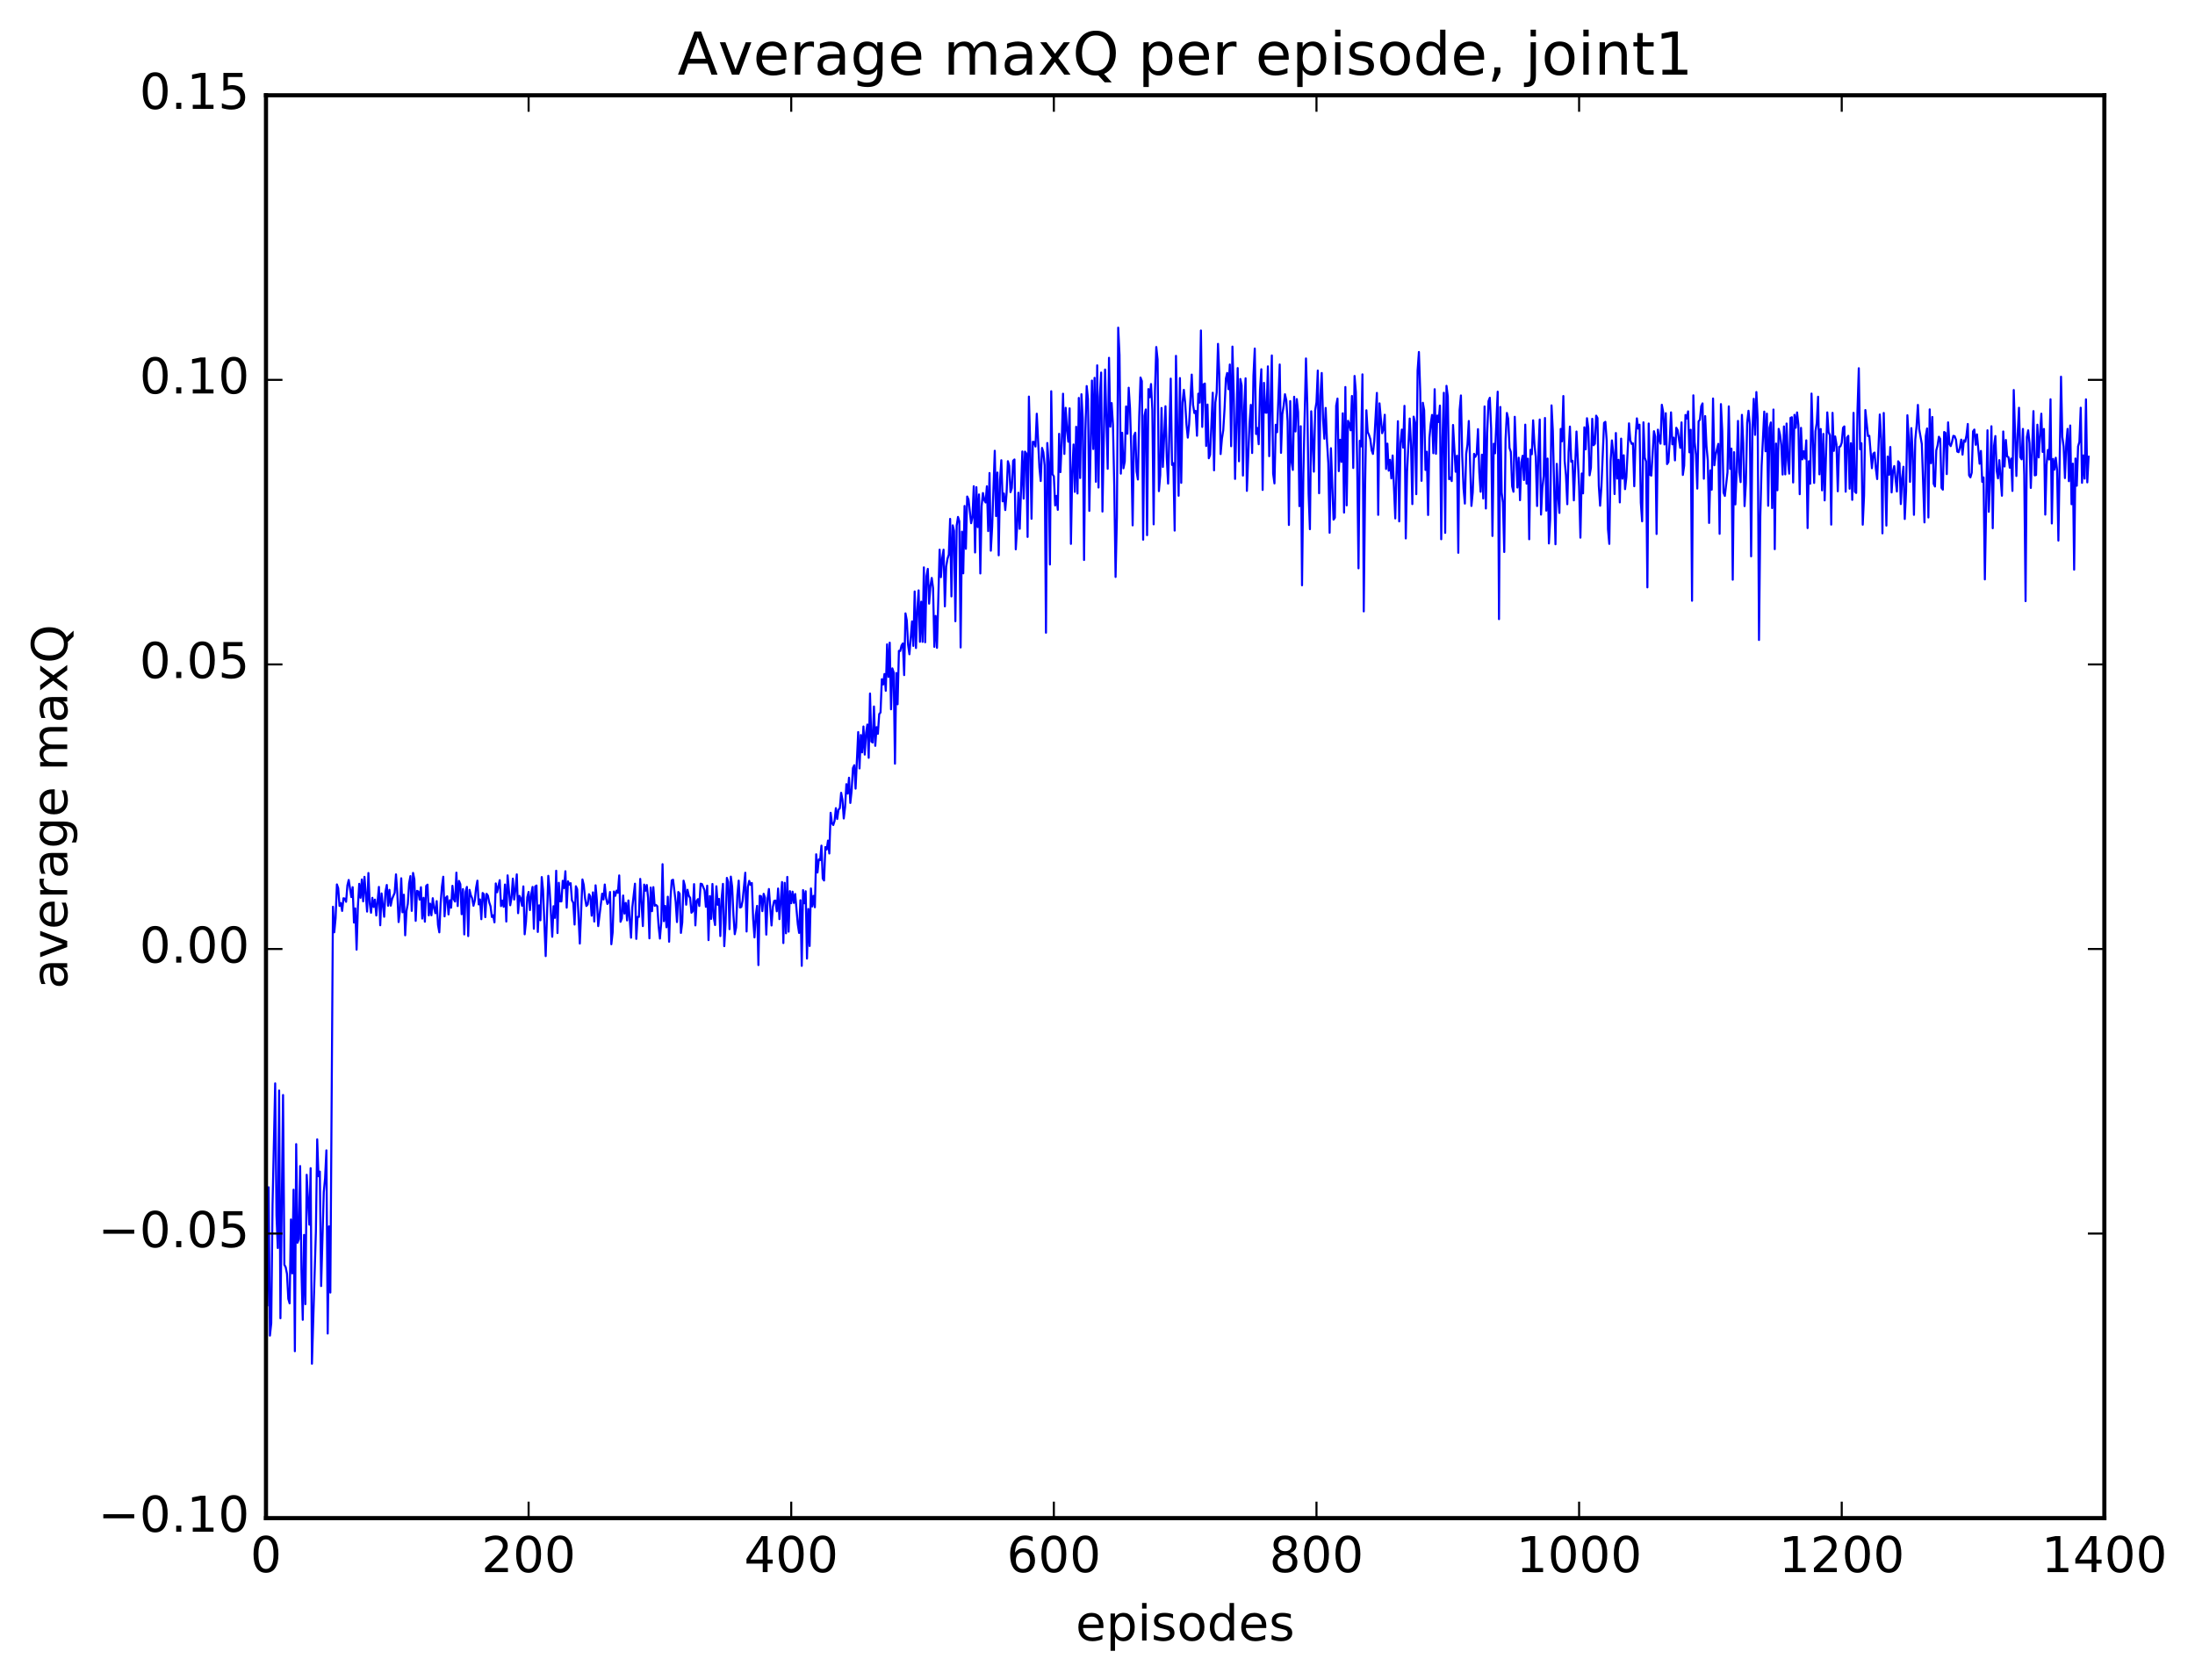 <?xml version="1.0" encoding="utf-8" standalone="no"?>
<!DOCTYPE svg PUBLIC "-//W3C//DTD SVG 1.1//EN"
  "http://www.w3.org/Graphics/SVG/1.1/DTD/svg11.dtd">
<!-- Created with matplotlib (http://matplotlib.org/) -->
<svg height="408pt" version="1.1" viewBox="0 0 533 408" width="533pt" xmlns="http://www.w3.org/2000/svg" xmlns:xlink="http://www.w3.org/1999/xlink">
 <defs>
  <style type="text/css">
*{stroke-linecap:butt;stroke-linejoin:round;stroke-miterlimit:100000;}
  </style>
 </defs>
 <g id="figure_1">
  <g id="patch_1">
   <path d="M 0 408.169 
L 533.458 408.169 
L 533.458 0 
L 0 0 
z
" style="fill:#ffffff;"/>
  </g>
  <g id="axes_1">
   <g id="patch_2">
    <path d="M 64.588 368.742 
L 510.988 368.742 
L 510.988 23.142 
L 64.588 23.142 
z
" style="fill:#ffffff;"/>
   </g>
   <g id="line2d_1">
    <path clip-path="url(#p738faf1a02)" d="M 64.907 317.045 
L 65.226 288.38 
L 65.545 324.412 
L 65.864 321.417 
L 66.182 292.581 
L 66.82 263.149 
L 67.139 295.313 
L 67.458 303.139 
L 67.777 264.882 
L 68.096 320.204 
L 68.733 265.97 
L 69.052 307.206 
L 69.371 307.802 
L 69.69 309.412 
L 70.009 315.487 
L 70.328 316.58 
L 70.646 296.207 
L 70.965 309.305 
L 71.284 288.971 
L 71.603 328.202 
L 71.922 277.901 
L 72.241 301.854 
L 72.56 300.981 
L 72.878 283.229 
L 73.197 308.45 
L 73.516 320.574 
L 73.835 299.948 
L 74.154 316.77 
L 74.473 285.35 
L 75.11 297.47 
L 75.429 283.749 
L 75.748 331.247 
L 76.705 299.161 
L 77.024 276.743 
L 77.342 285.701 
L 77.661 284.57 
L 77.98 312.377 
L 78.618 289.538 
L 78.937 286.222 
L 79.256 279.412 
L 79.574 323.908 
L 79.893 297.88 
L 80.212 313.96 
L 80.85 220.244 
L 81.169 226.444 
L 81.488 223.037 
L 81.806 214.82 
L 82.125 215.743 
L 82.444 220.046 
L 82.763 219.353 
L 83.082 221.261 
L 83.401 218.182 
L 83.72 218.268 
L 84.038 219.042 
L 84.357 215.06 
L 84.676 213.737 
L 85.314 217.895 
L 85.633 215.488 
L 85.952 224.098 
L 86.27 220.644 
L 86.589 230.666 
L 86.908 220.154 
L 87.227 214.68 
L 87.546 218.065 
L 87.865 213.618 
L 88.184 218.942 
L 88.502 212.974 
L 89.14 221.424 
L 89.459 212.047 
L 89.778 219.403 
L 90.097 221.701 
L 90.416 218.069 
L 90.734 220.294 
L 91.053 218.506 
L 91.372 222.371 
L 92.01 215.424 
L 92.329 224.743 
L 92.648 217.007 
L 93.285 222.681 
L 93.604 216.598 
L 93.923 214.951 
L 94.242 220.006 
L 94.561 216.134 
L 94.88 219.983 
L 95.198 218.38 
L 95.836 216.851 
L 96.155 212.377 
L 96.474 216.821 
L 96.793 223.966 
L 97.112 221.187 
L 97.43 213.328 
L 97.749 221.588 
L 98.068 217.322 
L 98.387 227.183 
L 98.706 221.244 
L 99.025 219.554 
L 99.344 214.555 
L 99.662 212.796 
L 99.981 221.25 
L 100.3 212.024 
L 100.619 213.591 
L 100.938 223.668 
L 101.257 216.383 
L 101.576 216.536 
L 101.894 218.521 
L 102.213 215.501 
L 102.532 223.116 
L 102.851 218.064 
L 103.17 223.88 
L 103.489 215.177 
L 103.808 214.873 
L 104.126 222.344 
L 104.445 219.491 
L 104.764 222.324 
L 105.083 218.167 
L 105.402 220.517 
L 105.721 221.821 
L 106.04 218.874 
L 106.358 224.638 
L 106.677 226.464 
L 106.996 219.397 
L 107.315 215.318 
L 107.634 212.951 
L 107.953 222.586 
L 108.272 218.072 
L 108.59 217.707 
L 108.909 222.11 
L 109.228 218.662 
L 109.547 220.478 
L 109.866 215.156 
L 110.185 218.427 
L 110.504 218.986 
L 110.822 211.957 
L 111.141 220.078 
L 111.46 213.974 
L 111.779 214.761 
L 112.098 222.065 
L 112.417 215.949 
L 112.736 226.967 
L 113.054 216.617 
L 113.373 215.428 
L 113.692 227.375 
L 114.011 216.138 
L 114.33 217.459 
L 114.649 218.189 
L 114.968 220.004 
L 115.286 218.761 
L 115.605 215.644 
L 115.924 213.907 
L 116.243 219.682 
L 116.562 218.462 
L 116.881 223.27 
L 117.2 216.896 
L 117.518 217.233 
L 117.837 222.779 
L 118.156 217.104 
L 118.475 217.552 
L 118.794 219.18 
L 119.113 220.137 
L 119.432 222.732 
L 119.75 222.31 
L 120.069 224.045 
L 120.388 214.578 
L 120.707 216.728 
L 121.345 213.787 
L 121.664 220.092 
L 121.982 218.746 
L 122.301 220.257 
L 122.62 214.849 
L 122.939 223.842 
L 123.258 212.62 
L 123.896 219.884 
L 124.214 218.031 
L 124.533 213.409 
L 124.852 218.497 
L 125.171 216.035 
L 125.49 212.377 
L 125.809 221.81 
L 126.128 217.603 
L 126.446 218.228 
L 126.765 220.015 
L 127.084 215.3 
L 127.403 226.937 
L 127.722 223.866 
L 128.041 217.94 
L 128.36 216.644 
L 128.678 221.059 
L 128.997 217.253 
L 129.316 215.427 
L 129.635 225.599 
L 129.954 215.332 
L 130.273 215.083 
L 130.592 226.365 
L 130.91 219.897 
L 131.229 223.536 
L 131.548 213.036 
L 131.867 216.193 
L 132.505 232.234 
L 133.142 212.733 
L 133.461 216.083 
L 134.099 227.536 
L 134.418 220.114 
L 134.737 222.95 
L 135.056 211.499 
L 135.374 226.634 
L 135.693 214.422 
L 136.012 218.943 
L 136.331 218.944 
L 136.65 213.928 
L 136.969 215.713 
L 137.288 211.615 
L 137.606 220.467 
L 137.925 214.072 
L 138.244 214.878 
L 138.563 214.517 
L 138.882 218.696 
L 139.201 219.254 
L 139.52 224.568 
L 139.838 215.266 
L 140.157 216.005 
L 140.795 229.19 
L 141.433 213.611 
L 141.752 214.954 
L 142.07 218.208 
L 142.389 220.058 
L 142.708 219.676 
L 143.027 217.196 
L 143.346 217.732 
L 143.665 222.417 
L 143.984 216.747 
L 144.302 223.835 
L 144.621 215.036 
L 144.94 218.726 
L 145.259 224.949 
L 146.216 217.074 
L 146.534 218.487 
L 146.853 214.842 
L 147.172 218.144 
L 147.491 219.572 
L 147.81 219.088 
L 148.129 216.658 
L 148.448 229.356 
L 148.766 226.47 
L 149.085 216.533 
L 149.404 217.587 
L 149.723 216.326 
L 150.042 216.856 
L 150.361 212.635 
L 150.68 223.9 
L 150.998 223.062 
L 151.317 217.516 
L 151.636 221.903 
L 151.955 219.32 
L 152.274 223.57 
L 152.593 218.716 
L 153.23 227.77 
L 153.549 220.317 
L 154.187 214.645 
L 154.506 228.054 
L 154.825 222.714 
L 155.144 222.703 
L 155.462 213.484 
L 156.1 224.943 
L 156.419 214.863 
L 156.738 216.356 
L 157.057 214.959 
L 157.376 218.142 
L 157.694 227.925 
L 158.013 215.576 
L 158.332 221.323 
L 158.651 215.48 
L 158.97 220.018 
L 159.289 219.802 
L 159.608 220.098 
L 159.926 224.969 
L 160.245 227.979 
L 160.564 224.077 
L 160.883 209.902 
L 161.202 223.75 
L 161.521 220.031 
L 161.84 225.232 
L 162.158 217.806 
L 162.477 228.743 
L 162.796 218.468 
L 163.115 213.844 
L 163.434 213.681 
L 164.072 219.019 
L 164.39 223.966 
L 164.709 216.655 
L 165.028 217.058 
L 165.347 226.598 
L 165.666 224.063 
L 165.985 213.902 
L 166.304 215.171 
L 166.622 219.754 
L 166.941 216.121 
L 167.26 217.563 
L 167.579 218.066 
L 167.898 221.7 
L 168.217 221.354 
L 168.536 214.75 
L 168.854 224.774 
L 169.173 218.824 
L 169.492 218.388 
L 169.811 220.054 
L 170.13 214.647 
L 170.449 214.731 
L 171.086 216.254 
L 171.405 220.263 
L 171.724 215.125 
L 172.043 228.352 
L 172.362 217.649 
L 172.681 223.202 
L 173 214.709 
L 173.318 222.816 
L 173.637 224.693 
L 173.956 215.27 
L 174.275 219.765 
L 174.594 218.328 
L 174.913 227.371 
L 175.232 218.209 
L 175.55 214.688 
L 175.869 229.817 
L 176.188 224.281 
L 176.507 213.235 
L 176.826 214.242 
L 177.145 225.689 
L 177.464 212.927 
L 177.782 215.368 
L 178.101 222.368 
L 178.42 226.916 
L 178.739 225.283 
L 179.058 217.405 
L 179.377 213.902 
L 179.696 220.434 
L 180.014 220.299 
L 180.333 218.741 
L 180.971 211.982 
L 181.29 226.26 
L 181.609 215.473 
L 181.928 213.953 
L 182.246 214.925 
L 182.565 214.473 
L 182.884 223.183 
L 183.203 227.698 
L 183.522 222.273 
L 183.841 220.027 
L 184.16 234.416 
L 184.478 217.587 
L 184.797 217.687 
L 185.116 221.316 
L 185.435 217.099 
L 185.754 218.055 
L 186.073 227.016 
L 186.392 218.262 
L 186.71 215.929 
L 187.348 224.796 
L 187.667 220.287 
L 187.986 218.822 
L 188.305 218.74 
L 188.624 221.35 
L 188.942 215.817 
L 189.261 223.255 
L 189.899 214.238 
L 190.218 229.066 
L 190.537 214.434 
L 190.856 226.688 
L 191.174 212.996 
L 191.493 226.299 
L 191.812 216.451 
L 192.131 219.384 
L 192.45 216.58 
L 192.769 219.307 
L 193.088 217.14 
L 193.725 224.51 
L 194.044 226.603 
L 194.363 218.658 
L 194.682 234.604 
L 195.001 216.193 
L 195.32 219.402 
L 195.638 216.475 
L 195.957 232.837 
L 196.276 220.781 
L 196.595 229.78 
L 196.914 215.802 
L 197.233 220.165 
L 197.552 217.599 
L 197.87 220.367 
L 198.189 207.499 
L 198.508 211.925 
L 198.827 208.737 
L 199.146 208.923 
L 199.465 205.397 
L 199.784 213.408 
L 200.102 213.87 
L 200.421 205.738 
L 200.74 206.351 
L 201.059 204.169 
L 201.378 207.309 
L 201.697 197.422 
L 202.016 199.922 
L 202.334 200.397 
L 202.653 199.402 
L 202.972 196.297 
L 203.291 198.923 
L 203.61 196.672 
L 203.929 196.315 
L 204.248 192.564 
L 204.566 194.216 
L 204.885 198.805 
L 205.204 196.078 
L 205.523 190.466 
L 205.842 192.759 
L 206.161 188.906 
L 206.48 195.034 
L 206.798 192.025 
L 207.117 186.555 
L 207.436 185.869 
L 207.755 191.555 
L 208.393 177.816 
L 208.712 186.648 
L 209.03 178.527 
L 209.349 182.75 
L 209.668 176.457 
L 209.987 183.287 
L 210.306 178.002 
L 210.625 175.979 
L 210.944 184.069 
L 211.262 168.456 
L 211.581 180.117 
L 211.9 180.359 
L 212.219 171.599 
L 212.538 181.16 
L 212.857 176.626 
L 213.176 178.241 
L 213.494 173.432 
L 213.813 173.059 
L 214.132 164.979 
L 214.451 166.26 
L 214.77 163.711 
L 215.089 167.789 
L 215.408 156.506 
L 215.726 164.433 
L 216.045 156.095 
L 216.364 172.283 
L 216.683 162.337 
L 217.002 163.312 
L 217.321 185.499 
L 217.64 163.458 
L 217.958 171.063 
L 218.277 158.092 
L 218.596 158.123 
L 218.915 156.788 
L 219.234 156.286 
L 219.553 163.977 
L 219.872 148.984 
L 220.19 150.673 
L 220.509 156.647 
L 220.828 158.918 
L 221.466 150.933 
L 221.785 156.891 
L 222.104 143.66 
L 222.422 157.4 
L 222.741 148.316 
L 223.06 143.398 
L 223.379 155.894 
L 223.698 146.147 
L 224.017 155.905 
L 224.336 137.81 
L 224.654 156.002 
L 224.973 139.96 
L 225.292 138.174 
L 225.611 146.626 
L 225.93 142.334 
L 226.249 140.378 
L 226.568 142.828 
L 226.886 157.118 
L 227.205 149.603 
L 227.524 157.36 
L 228.162 133.513 
L 228.481 140.193 
L 228.8 135.517 
L 229.118 133.516 
L 229.437 147.281 
L 229.756 137.623 
L 230.075 135.723 
L 230.394 134.708 
L 230.713 126.034 
L 231.032 144.869 
L 231.35 127.603 
L 231.669 128.949 
L 231.988 150.894 
L 232.307 127.681 
L 232.626 125.555 
L 232.945 126.638 
L 233.264 157.267 
L 233.582 129.131 
L 233.901 139.259 
L 234.22 122.893 
L 234.539 133.299 
L 234.858 120.602 
L 235.177 121.318 
L 235.814 127.089 
L 236.133 125.573 
L 236.452 118.103 
L 236.771 134.193 
L 237.09 118.336 
L 237.409 128.025 
L 237.728 120.097 
L 238.046 139.29 
L 238.365 122.921 
L 238.684 119.751 
L 239.003 121.483 
L 239.322 122.049 
L 239.641 118.11 
L 239.96 129.007 
L 240.278 114.892 
L 240.597 133.763 
L 240.916 128.015 
L 241.554 109.488 
L 241.873 125.353 
L 242.192 114.773 
L 242.51 134.884 
L 242.829 116.608 
L 243.148 111.789 
L 243.467 121.781 
L 243.786 119.861 
L 244.105 123.89 
L 244.424 119.764 
L 244.742 112.02 
L 245.061 113.14 
L 245.38 119.545 
L 245.699 118.522 
L 246.018 111.908 
L 246.337 111.601 
L 246.656 133.43 
L 246.974 128.099 
L 247.293 119.686 
L 247.612 128.442 
L 248.25 109.656 
L 248.569 121.112 
L 248.888 109.692 
L 249.206 110.13 
L 249.525 130.417 
L 249.844 96.324 
L 250.163 108.102 
L 250.482 126.01 
L 250.801 107.302 
L 251.12 107.357 
L 251.438 108.457 
L 251.757 100.492 
L 252.395 113.537 
L 252.714 116.842 
L 253.033 108.794 
L 253.352 109.847 
L 253.67 113.044 
L 253.989 153.683 
L 254.308 107.603 
L 254.627 112.211 
L 254.946 137.116 
L 255.265 95.03 
L 255.584 115.198 
L 255.902 115.708 
L 256.221 122.766 
L 256.54 120.452 
L 256.859 123.84 
L 257.178 105.37 
L 257.497 114.681 
L 257.816 107.324 
L 258.134 95.632 
L 258.453 110.261 
L 258.772 99.053 
L 259.091 104.426 
L 259.41 107.294 
L 259.729 99.187 
L 260.048 132.107 
L 260.366 114.626 
L 260.685 107.958 
L 261.004 119.48 
L 261.323 103.659 
L 261.642 119.865 
L 261.961 96.653 
L 262.28 116.111 
L 262.598 95.755 
L 262.917 101.716 
L 263.236 136.018 
L 263.555 104.678 
L 263.874 93.771 
L 264.193 96.895 
L 264.512 124.095 
L 265.149 92.432 
L 265.468 109.062 
L 265.787 91.773 
L 266.106 117.019 
L 266.425 88.736 
L 266.744 118.416 
L 267.062 96.419 
L 267.381 90.49 
L 267.7 124.255 
L 268.338 89.765 
L 268.976 113.867 
L 269.294 86.906 
L 269.613 103.642 
L 269.932 97.904 
L 270.251 103.132 
L 270.57 118.043 
L 270.889 140.139 
L 271.208 125.657 
L 271.526 79.584 
L 271.845 86.208 
L 272.164 115.05 
L 272.483 105.116 
L 272.802 113.748 
L 273.121 112.092 
L 273.44 98.734 
L 273.758 105.362 
L 274.077 94.173 
L 274.396 99.213 
L 274.715 109.854 
L 275.034 127.609 
L 275.353 105.877 
L 275.672 105.097 
L 275.99 114.536 
L 276.309 116.476 
L 276.628 101.221 
L 276.947 91.701 
L 277.266 92.561 
L 277.585 131.086 
L 277.904 101.011 
L 278.222 99.454 
L 278.541 129.992 
L 278.86 94.504 
L 279.179 96.493 
L 279.498 93.281 
L 279.817 99.579 
L 280.136 127.361 
L 280.454 95.04 
L 280.773 84.283 
L 281.092 87.314 
L 281.411 119.298 
L 281.73 115.404 
L 282.049 99.093 
L 282.368 113.416 
L 283.005 98.674 
L 283.324 111.238 
L 283.643 117.464 
L 284.281 91.963 
L 284.6 112.932 
L 284.918 112.5 
L 285.237 128.881 
L 285.556 86.435 
L 286.194 120.414 
L 286.513 91.828 
L 286.832 117.277 
L 287.15 97.778 
L 287.469 94.691 
L 287.788 97.873 
L 288.107 103.103 
L 288.426 106.297 
L 288.745 103.094 
L 289.382 90.986 
L 289.701 98.304 
L 290.02 100.325 
L 290.339 99.783 
L 290.658 105.844 
L 290.977 95.619 
L 291.296 97.79 
L 291.614 80.269 
L 291.933 103.693 
L 292.252 93.352 
L 292.571 93.159 
L 292.89 108.329 
L 293.209 98.254 
L 293.528 111.308 
L 293.846 110.492 
L 294.484 95.389 
L 294.803 114.24 
L 295.122 97.758 
L 295.441 95.357 
L 295.76 83.52 
L 296.078 90.91 
L 296.397 110.291 
L 296.716 106.551 
L 297.035 104.498 
L 297.354 99.238 
L 297.673 91.974 
L 297.992 90.581 
L 298.31 94.538 
L 298.629 88.537 
L 298.948 108.385 
L 299.267 84.182 
L 299.586 95.796 
L 299.905 116.328 
L 300.542 89.403 
L 300.861 112.04 
L 301.18 92.049 
L 301.499 93.637 
L 301.818 115.512 
L 302.137 98.776 
L 302.456 91.885 
L 302.774 119.231 
L 303.412 102.808 
L 303.731 98.338 
L 304.05 110.036 
L 304.369 91.247 
L 304.688 84.661 
L 305.006 105.415 
L 305.325 103.955 
L 305.644 107.9 
L 305.963 94.656 
L 306.282 89.682 
L 306.601 119.004 
L 306.92 92.988 
L 307.238 100.201 
L 307.557 100.25 
L 307.876 88.986 
L 308.195 110.806 
L 308.833 86.338 
L 309.152 115.022 
L 309.47 117.42 
L 309.789 103.175 
L 310.108 104.992 
L 310.746 88.53 
L 311.065 109.996 
L 311.384 100.601 
L 311.702 98.582 
L 312.021 95.754 
L 312.34 97.184 
L 312.659 102.317 
L 312.978 127.515 
L 313.297 97.422 
L 313.616 112.141 
L 313.934 114.143 
L 314.253 96.371 
L 314.572 104.799 
L 314.891 96.934 
L 315.21 100.116 
L 315.529 122.944 
L 315.848 103.529 
L 316.166 142.164 
L 316.485 115.041 
L 317.123 87.064 
L 317.442 98.178 
L 317.761 119.949 
L 318.08 128.538 
L 318.398 99.89 
L 319.036 114.568 
L 319.355 99.668 
L 319.674 97.704 
L 319.993 90.009 
L 320.312 119.805 
L 320.63 96.174 
L 320.949 90.592 
L 321.268 101.756 
L 321.587 106.564 
L 321.906 99.083 
L 322.225 107.22 
L 322.544 112.501 
L 322.862 129.403 
L 323.181 108.867 
L 323.819 126.215 
L 324.138 125.744 
L 324.457 98.555 
L 324.776 96.81 
L 325.094 114.44 
L 325.413 106.814 
L 325.732 112.192 
L 326.051 100.393 
L 326.37 124.506 
L 326.689 93.998 
L 327.008 122.75 
L 327.326 102.205 
L 327.645 103.009 
L 327.964 104.522 
L 328.283 96.178 
L 328.602 113.667 
L 328.921 91.317 
L 329.24 95.265 
L 329.558 112.651 
L 329.877 138.041 
L 330.196 107.061 
L 330.515 108.433 
L 330.834 90.925 
L 331.153 148.506 
L 331.472 118.719 
L 331.79 99.654 
L 332.109 104.931 
L 332.428 105.641 
L 332.747 106.683 
L 333.066 109.361 
L 333.385 110.263 
L 333.704 107.127 
L 334.341 95.436 
L 334.66 125.059 
L 334.979 97.969 
L 335.617 105.228 
L 335.936 104.224 
L 336.254 100.74 
L 336.573 113.91 
L 336.892 107.754 
L 337.211 114.323 
L 337.53 111.69 
L 337.849 116.204 
L 338.168 110.635 
L 338.805 125.924 
L 339.443 102.306 
L 339.762 126.643 
L 340.081 107.569 
L 340.4 104.34 
L 340.718 108.728 
L 341.037 98.576 
L 341.356 130.784 
L 341.675 114.59 
L 342.313 101.658 
L 342.632 108.201 
L 342.95 122.446 
L 343.269 101.196 
L 343.588 102.634 
L 343.907 120.034 
L 344.226 90.007 
L 344.545 85.493 
L 344.864 95.088 
L 345.182 116.791 
L 345.501 97.825 
L 345.82 99.643 
L 346.139 114.149 
L 346.458 109.725 
L 346.777 125.089 
L 347.096 106.413 
L 347.414 102.992 
L 347.733 100.78 
L 348.052 110.083 
L 348.371 94.534 
L 348.69 110.226 
L 349.009 100.921 
L 349.328 102.509 
L 349.646 98.52 
L 349.965 130.979 
L 350.284 106.207 
L 350.603 95.398 
L 350.922 129.429 
L 351.241 93.717 
L 351.56 96.304 
L 351.878 116.399 
L 352.197 115.974 
L 352.516 116.851 
L 352.835 103.22 
L 353.473 114.588 
L 353.792 110.673 
L 354.11 134.27 
L 354.429 99.627 
L 354.748 96.05 
L 355.067 110.769 
L 355.386 118.638 
L 355.705 122.321 
L 356.024 110.229 
L 356.342 107.945 
L 356.661 102.256 
L 357.299 122.892 
L 357.618 119.567 
L 357.937 110.233 
L 358.256 110.97 
L 358.574 110.31 
L 358.893 104.238 
L 359.212 114.666 
L 359.531 119.448 
L 359.85 110.435 
L 360.169 121.084 
L 360.488 98.723 
L 360.806 123.514 
L 361.125 105.203 
L 361.444 97.436 
L 361.763 96.613 
L 362.082 104.029 
L 362.401 130.183 
L 362.72 107.778 
L 363.038 110.1 
L 363.676 95.137 
L 363.995 150.388 
L 364.314 98.85 
L 364.633 119.637 
L 364.952 122.081 
L 365.27 134.08 
L 365.589 106.65 
L 365.908 100.302 
L 366.227 101.717 
L 366.546 108.785 
L 366.865 109.773 
L 367.184 118.141 
L 367.502 119.448 
L 367.821 101.237 
L 368.459 118.42 
L 368.778 111.172 
L 369.097 121.495 
L 369.416 112.281 
L 369.734 110.697 
L 370.053 116.592 
L 370.372 103.142 
L 370.691 117.478 
L 371.01 111.407 
L 371.329 130.984 
L 371.648 109.251 
L 371.966 110.335 
L 372.285 102.091 
L 372.604 107.964 
L 372.923 110.959 
L 373.242 122.911 
L 373.561 110.078 
L 373.88 101.902 
L 374.198 124.995 
L 374.517 118.596 
L 374.836 115.663 
L 375.155 101.523 
L 375.474 124.034 
L 375.793 111.377 
L 376.112 132.003 
L 376.43 126.044 
L 376.749 98.465 
L 377.068 104.683 
L 377.706 132.198 
L 378.025 112.663 
L 378.344 120.564 
L 378.662 124.59 
L 378.981 104.18 
L 379.3 107.195 
L 379.619 96.189 
L 379.938 111.948 
L 380.257 115.471 
L 380.576 122.476 
L 380.894 109.865 
L 381.213 103.614 
L 381.532 112.16 
L 381.851 111.91 
L 382.17 121.53 
L 382.808 104.811 
L 383.445 118.119 
L 383.764 130.597 
L 384.083 115.008 
L 384.402 119.838 
L 384.721 103.792 
L 385.04 109.142 
L 385.358 101.581 
L 385.677 103.951 
L 385.996 115.457 
L 386.315 113.599 
L 386.634 101.721 
L 386.953 108.152 
L 387.272 107.785 
L 387.59 100.959 
L 387.909 101.53 
L 388.228 117.95 
L 388.547 122.836 
L 388.866 118.223 
L 389.504 102.712 
L 389.822 102.458 
L 390.141 106.969 
L 390.46 128.549 
L 390.779 132.11 
L 391.098 111.966 
L 391.417 106.971 
L 391.736 109.978 
L 392.054 120.002 
L 392.373 105.176 
L 392.692 116.243 
L 393.011 111.69 
L 393.33 122.032 
L 393.649 106.539 
L 393.968 116.269 
L 394.286 110.578 
L 394.605 118.813 
L 394.924 115.903 
L 395.562 102.827 
L 395.881 106.949 
L 396.2 107.813 
L 396.518 107.686 
L 396.837 118.105 
L 397.156 106.413 
L 397.475 101.613 
L 397.794 104.102 
L 398.113 103.155 
L 398.432 122.098 
L 398.75 126.628 
L 399.069 102.578 
L 399.388 111.16 
L 399.707 112.079 
L 400.026 142.671 
L 400.345 102.862 
L 400.664 115.344 
L 400.982 115.525 
L 401.62 104.735 
L 401.939 106.071 
L 402.258 129.704 
L 402.577 104.355 
L 402.896 106.629 
L 403.214 107.764 
L 403.533 98.313 
L 403.852 100.032 
L 404.171 107.963 
L 404.49 100.368 
L 404.809 112.726 
L 405.128 112.221 
L 405.446 107.138 
L 405.765 100.16 
L 406.084 107.915 
L 406.403 106.299 
L 406.722 111.822 
L 407.041 103.904 
L 407.36 104.456 
L 407.997 108.782 
L 408.316 102.599 
L 408.635 115.364 
L 408.954 113.105 
L 409.273 100.785 
L 409.592 101.675 
L 409.91 99.913 
L 410.229 109.866 
L 410.548 104.381 
L 410.867 145.923 
L 411.186 96.019 
L 411.505 107.408 
L 411.824 110.491 
L 412.142 118.676 
L 412.461 102.357 
L 412.78 101.938 
L 413.099 98.679 
L 413.418 97.984 
L 413.737 116.28 
L 414.056 101.064 
L 414.374 108.294 
L 414.693 111.823 
L 415.012 127.024 
L 415.331 114.254 
L 415.65 118.939 
L 415.969 96.794 
L 416.288 113.008 
L 416.606 110.476 
L 417.244 107.811 
L 417.563 129.665 
L 417.882 98.149 
L 418.201 104.666 
L 418.52 119.664 
L 418.838 120.458 
L 419.476 114.735 
L 419.795 98.709 
L 420.114 113.894 
L 420.433 108.973 
L 420.752 140.811 
L 421.07 109.829 
L 421.389 122.518 
L 421.708 114.312 
L 422.027 102.236 
L 422.346 114.755 
L 422.665 117.108 
L 422.984 100.763 
L 423.302 107.628 
L 423.621 122.934 
L 423.94 117.44 
L 424.259 102.667 
L 424.578 99.769 
L 424.897 103.109 
L 425.216 135.132 
L 425.534 104.405 
L 425.853 96.863 
L 426.172 105.632 
L 426.491 95.222 
L 426.81 101.758 
L 427.129 155.45 
L 427.448 125.373 
L 427.766 113.121 
L 428.404 99.975 
L 428.723 109.61 
L 429.042 100.47 
L 429.361 122.849 
L 429.68 103.91 
L 429.998 102.608 
L 430.317 123.409 
L 430.636 99.47 
L 430.955 133.39 
L 431.274 107.738 
L 431.593 119.089 
L 431.912 104.168 
L 432.23 105.552 
L 432.549 108.098 
L 432.868 115.269 
L 433.187 103.578 
L 433.506 115.22 
L 433.825 102.868 
L 434.144 111.775 
L 434.462 115.046 
L 434.781 101.504 
L 435.1 101.344 
L 435.419 117.188 
L 435.738 100.757 
L 436.057 103.908 
L 436.376 100.176 
L 436.694 103.198 
L 437.013 120.043 
L 437.332 103.924 
L 437.651 111.584 
L 437.97 109.613 
L 438.289 111.402 
L 438.608 106.954 
L 438.926 128.268 
L 439.245 112.025 
L 439.564 117.505 
L 439.883 95.596 
L 440.521 117.303 
L 440.84 104.72 
L 441.158 102.719 
L 441.477 96.361 
L 441.796 115.216 
L 442.115 104.202 
L 442.434 119.102 
L 442.753 105.386 
L 443.072 121.544 
L 443.709 100.168 
L 444.028 104.974 
L 444.347 105.722 
L 444.666 127.427 
L 444.985 100.273 
L 445.304 109.52 
L 445.622 106.011 
L 445.941 107.958 
L 446.26 119.326 
L 446.579 108.526 
L 446.898 108.434 
L 447.217 107.538 
L 447.536 103.912 
L 447.854 103.57 
L 448.173 119.431 
L 448.492 106.286 
L 448.811 105.855 
L 449.13 118.707 
L 449.449 107.645 
L 449.768 121.418 
L 450.086 100.279 
L 450.405 119.411 
L 450.724 119.738 
L 451.043 99.688 
L 451.362 89.441 
L 451.681 109.14 
L 452 107.652 
L 452.318 127.448 
L 452.637 120.407 
L 452.956 99.593 
L 453.594 105.913 
L 453.913 105.859 
L 454.55 113.729 
L 454.869 110.202 
L 455.188 109.92 
L 455.507 113.873 
L 455.826 116.361 
L 456.464 100.682 
L 456.782 106.558 
L 457.101 129.548 
L 457.42 100.305 
L 458.058 127.665 
L 458.377 110.89 
L 458.696 115.313 
L 459.014 108.565 
L 459.333 119.609 
L 459.652 114.437 
L 459.971 113.198 
L 460.609 119.385 
L 460.928 112.041 
L 461.246 112.488 
L 461.565 122.437 
L 461.884 116.111 
L 462.203 113.366 
L 462.522 126.065 
L 462.841 119.224 
L 463.16 100.861 
L 463.478 106.324 
L 463.797 117.042 
L 464.116 103.988 
L 464.435 109.872 
L 464.754 125.053 
L 465.073 106.826 
L 465.392 103.432 
L 465.71 98.349 
L 466.029 104.211 
L 466.667 107.871 
L 467.305 126.893 
L 467.624 105.947 
L 467.942 104.074 
L 468.261 125.696 
L 468.58 99.432 
L 468.899 112.503 
L 469.218 101.283 
L 469.537 117.503 
L 469.856 118.172 
L 470.174 109.393 
L 470.493 108.192 
L 470.812 106.081 
L 471.131 106.614 
L 471.45 118.514 
L 471.769 118.938 
L 472.088 104.925 
L 472.406 105.146 
L 472.725 115.158 
L 473.044 102.588 
L 473.363 107.83 
L 473.682 108.358 
L 474.001 107.336 
L 474.32 105.866 
L 474.638 105.945 
L 474.957 106.799 
L 475.276 109.686 
L 475.595 109.834 
L 475.914 108.647 
L 476.233 106.781 
L 476.552 110.438 
L 476.87 106.969 
L 477.189 107.3 
L 477.508 105.758 
L 477.827 102.982 
L 478.146 115.441 
L 478.465 115.956 
L 478.784 114.808 
L 479.102 104.771 
L 479.421 104.333 
L 479.74 108.039 
L 480.059 105.506 
L 480.697 112.637 
L 481.016 109.529 
L 481.334 117.044 
L 481.653 115.966 
L 481.972 140.733 
L 482.61 104.51 
L 482.929 124.307 
L 483.248 116.252 
L 483.566 103.534 
L 483.885 128.303 
L 484.204 108.256 
L 484.523 105.91 
L 484.842 114.328 
L 485.161 116.199 
L 485.48 111.765 
L 486.117 120.411 
L 486.436 104.798 
L 486.755 113.319 
L 487.074 106.861 
L 487.393 110.879 
L 487.712 111.054 
L 488.03 113.608 
L 488.349 111.383 
L 488.668 119.246 
L 488.987 94.728 
L 489.625 115.615 
L 489.944 105.366 
L 490.262 99.037 
L 490.581 111.051 
L 490.9 111.565 
L 491.219 104.179 
L 491.538 115.345 
L 491.857 146.011 
L 492.176 106.169 
L 492.494 104.52 
L 492.813 107.647 
L 493.132 118.513 
L 493.77 99.857 
L 494.089 115.467 
L 494.408 115.371 
L 494.726 103.157 
L 495.045 111.107 
L 495.683 100.483 
L 496.002 109.771 
L 496.321 104.193 
L 496.64 124.996 
L 496.958 112.879 
L 497.277 109.28 
L 497.596 111.617 
L 497.915 96.981 
L 498.234 127.151 
L 498.553 111.462 
L 498.872 114.065 
L 499.19 111.181 
L 499.509 114.146 
L 499.828 131.307 
L 500.466 91.498 
L 500.785 106.151 
L 501.104 108.495 
L 501.422 116.124 
L 501.741 107.768 
L 502.06 104.171 
L 502.379 116.88 
L 502.698 103.347 
L 503.017 122.476 
L 503.336 112.621 
L 503.654 138.37 
L 503.973 111.367 
L 504.292 117.985 
L 504.611 108.423 
L 504.93 107.331 
L 505.249 99.031 
L 505.568 117.274 
L 505.886 110.621 
L 506.205 116.263 
L 506.524 96.998 
L 506.843 117.173 
L 507.162 110.933 
L 507.162 110.933 
" style="fill:none;stroke:#0000ff;stroke-linecap:square;stroke-width:0.5;"/>
   </g>
   <g id="patch_3">
    <path d="M 64.588 368.742 
L 64.588 23.142 
" style="fill:none;stroke:#000000;stroke-linecap:square;stroke-linejoin:miter;"/>
   </g>
   <g id="patch_4">
    <path d="M 510.988 368.742 
L 510.988 23.142 
" style="fill:none;stroke:#000000;stroke-linecap:square;stroke-linejoin:miter;"/>
   </g>
   <g id="patch_5">
    <path d="M 64.588 368.742 
L 510.988 368.742 
" style="fill:none;stroke:#000000;stroke-linecap:square;stroke-linejoin:miter;"/>
   </g>
   <g id="patch_6">
    <path d="M 64.588 23.142 
L 510.988 23.142 
" style="fill:none;stroke:#000000;stroke-linecap:square;stroke-linejoin:miter;"/>
   </g>
   <g id="matplotlib.axis_1">
    <g id="xtick_1">
     <g id="line2d_2">
      <defs>
       <path d="M 0 0 
L 0 -4 
" id="m288e6ce4a8" style="stroke:#000000;stroke-width:0.5;"/>
      </defs>
      <g>
       <use style="stroke:#000000;stroke-width:0.5;" x="64.588" xlink:href="#m288e6ce4a8" y="368.742"/>
      </g>
     </g>
     <g id="line2d_3">
      <defs>
       <path d="M 0 0 
L 0 4 
" id="m80de6e2835" style="stroke:#000000;stroke-width:0.5;"/>
      </defs>
      <g>
       <use style="stroke:#000000;stroke-width:0.5;" x="64.588" xlink:href="#m80de6e2835" y="23.142"/>
      </g>
     </g>
     <g id="text_1">
      <!-- 0 -->
      <defs>
       <path d="M 31.781 66.406 
Q 24.172 66.406 20.328 58.906 
Q 16.5 51.422 16.5 36.375 
Q 16.5 21.391 20.328 13.891 
Q 24.172 6.391 31.781 6.391 
Q 39.453 6.391 43.281 13.891 
Q 47.125 21.391 47.125 36.375 
Q 47.125 51.422 43.281 58.906 
Q 39.453 66.406 31.781 66.406 
M 31.781 74.219 
Q 44.047 74.219 50.516 64.516 
Q 56.984 54.828 56.984 36.375 
Q 56.984 17.969 50.516 8.266 
Q 44.047 -1.422 31.781 -1.422 
Q 19.531 -1.422 13.062 8.266 
Q 6.594 17.969 6.594 36.375 
Q 6.594 54.828 13.062 64.516 
Q 19.531 74.219 31.781 74.219 
" id="BitstreamVeraSans-Roman-30"/>
      </defs>
      <g transform="translate(60.771 381.86)scale(0.12 -0.12)">
       <use xlink:href="#BitstreamVeraSans-Roman-30"/>
      </g>
     </g>
    </g>
    <g id="xtick_2">
     <g id="line2d_4">
      <g>
       <use style="stroke:#000000;stroke-width:0.5;" x="128.36" xlink:href="#m288e6ce4a8" y="368.742"/>
      </g>
     </g>
     <g id="line2d_5">
      <g>
       <use style="stroke:#000000;stroke-width:0.5;" x="128.36" xlink:href="#m80de6e2835" y="23.142"/>
      </g>
     </g>
     <g id="text_2">
      <!-- 200 -->
      <defs>
       <path d="M 19.188 8.297 
L 53.609 8.297 
L 53.609 0 
L 7.328 0 
L 7.328 8.297 
Q 12.938 14.109 22.625 23.891 
Q 32.328 33.688 34.812 36.531 
Q 39.547 41.844 41.422 45.531 
Q 43.312 49.219 43.312 52.781 
Q 43.312 58.594 39.234 62.25 
Q 35.156 65.922 28.609 65.922 
Q 23.969 65.922 18.812 64.312 
Q 13.672 62.703 7.812 59.422 
L 7.812 69.391 
Q 13.766 71.781 18.938 73 
Q 24.125 74.219 28.422 74.219 
Q 39.75 74.219 46.484 68.547 
Q 53.219 62.891 53.219 53.422 
Q 53.219 48.922 51.531 44.891 
Q 49.859 40.875 45.406 35.406 
Q 44.188 33.984 37.641 27.219 
Q 31.109 20.453 19.188 8.297 
" id="BitstreamVeraSans-Roman-32"/>
      </defs>
      <g transform="translate(116.907 381.86)scale(0.12 -0.12)">
       <use xlink:href="#BitstreamVeraSans-Roman-32"/>
       <use x="63.623" xlink:href="#BitstreamVeraSans-Roman-30"/>
       <use x="127.246" xlink:href="#BitstreamVeraSans-Roman-30"/>
      </g>
     </g>
    </g>
    <g id="xtick_3">
     <g id="line2d_6">
      <g>
       <use style="stroke:#000000;stroke-width:0.5;" x="192.131" xlink:href="#m288e6ce4a8" y="368.742"/>
      </g>
     </g>
     <g id="line2d_7">
      <g>
       <use style="stroke:#000000;stroke-width:0.5;" x="192.131" xlink:href="#m80de6e2835" y="23.142"/>
      </g>
     </g>
     <g id="text_3">
      <!-- 400 -->
      <defs>
       <path d="M 37.797 64.312 
L 12.891 25.391 
L 37.797 25.391 
z
M 35.203 72.906 
L 47.609 72.906 
L 47.609 25.391 
L 58.016 25.391 
L 58.016 17.188 
L 47.609 17.188 
L 47.609 0 
L 37.797 0 
L 37.797 17.188 
L 4.891 17.188 
L 4.891 26.703 
z
" id="BitstreamVeraSans-Roman-34"/>
      </defs>
      <g transform="translate(180.678 381.86)scale(0.12 -0.12)">
       <use xlink:href="#BitstreamVeraSans-Roman-34"/>
       <use x="63.623" xlink:href="#BitstreamVeraSans-Roman-30"/>
       <use x="127.246" xlink:href="#BitstreamVeraSans-Roman-30"/>
      </g>
     </g>
    </g>
    <g id="xtick_4">
     <g id="line2d_8">
      <g>
       <use style="stroke:#000000;stroke-width:0.5;" x="255.902" xlink:href="#m288e6ce4a8" y="368.742"/>
      </g>
     </g>
     <g id="line2d_9">
      <g>
       <use style="stroke:#000000;stroke-width:0.5;" x="255.902" xlink:href="#m80de6e2835" y="23.142"/>
      </g>
     </g>
     <g id="text_4">
      <!-- 600 -->
      <defs>
       <path d="M 33.016 40.375 
Q 26.375 40.375 22.484 35.828 
Q 18.609 31.297 18.609 23.391 
Q 18.609 15.531 22.484 10.953 
Q 26.375 6.391 33.016 6.391 
Q 39.656 6.391 43.531 10.953 
Q 47.406 15.531 47.406 23.391 
Q 47.406 31.297 43.531 35.828 
Q 39.656 40.375 33.016 40.375 
M 52.594 71.297 
L 52.594 62.312 
Q 48.875 64.062 45.094 64.984 
Q 41.312 65.922 37.594 65.922 
Q 27.828 65.922 22.672 59.328 
Q 17.531 52.734 16.797 39.406 
Q 19.672 43.656 24.016 45.922 
Q 28.375 48.188 33.594 48.188 
Q 44.578 48.188 50.953 41.516 
Q 57.328 34.859 57.328 23.391 
Q 57.328 12.156 50.688 5.359 
Q 44.047 -1.422 33.016 -1.422 
Q 20.359 -1.422 13.672 8.266 
Q 6.984 17.969 6.984 36.375 
Q 6.984 53.656 15.188 63.938 
Q 23.391 74.219 37.203 74.219 
Q 40.922 74.219 44.703 73.484 
Q 48.484 72.75 52.594 71.297 
" id="BitstreamVeraSans-Roman-36"/>
      </defs>
      <g transform="translate(244.45 381.86)scale(0.12 -0.12)">
       <use xlink:href="#BitstreamVeraSans-Roman-36"/>
       <use x="63.623" xlink:href="#BitstreamVeraSans-Roman-30"/>
       <use x="127.246" xlink:href="#BitstreamVeraSans-Roman-30"/>
      </g>
     </g>
    </g>
    <g id="xtick_5">
     <g id="line2d_10">
      <g>
       <use style="stroke:#000000;stroke-width:0.5;" x="319.674" xlink:href="#m288e6ce4a8" y="368.742"/>
      </g>
     </g>
     <g id="line2d_11">
      <g>
       <use style="stroke:#000000;stroke-width:0.5;" x="319.674" xlink:href="#m80de6e2835" y="23.142"/>
      </g>
     </g>
     <g id="text_5">
      <!-- 800 -->
      <defs>
       <path d="M 31.781 34.625 
Q 24.75 34.625 20.719 30.859 
Q 16.703 27.094 16.703 20.516 
Q 16.703 13.922 20.719 10.156 
Q 24.75 6.391 31.781 6.391 
Q 38.812 6.391 42.859 10.172 
Q 46.922 13.969 46.922 20.516 
Q 46.922 27.094 42.891 30.859 
Q 38.875 34.625 31.781 34.625 
M 21.922 38.812 
Q 15.578 40.375 12.031 44.719 
Q 8.5 49.078 8.5 55.328 
Q 8.5 64.062 14.719 69.141 
Q 20.953 74.219 31.781 74.219 
Q 42.672 74.219 48.875 69.141 
Q 55.078 64.062 55.078 55.328 
Q 55.078 49.078 51.531 44.719 
Q 48 40.375 41.703 38.812 
Q 48.828 37.156 52.797 32.312 
Q 56.781 27.484 56.781 20.516 
Q 56.781 9.906 50.312 4.234 
Q 43.844 -1.422 31.781 -1.422 
Q 19.734 -1.422 13.25 4.234 
Q 6.781 9.906 6.781 20.516 
Q 6.781 27.484 10.781 32.312 
Q 14.797 37.156 21.922 38.812 
M 18.312 54.391 
Q 18.312 48.734 21.844 45.562 
Q 25.391 42.391 31.781 42.391 
Q 38.141 42.391 41.719 45.562 
Q 45.312 48.734 45.312 54.391 
Q 45.312 60.062 41.719 63.234 
Q 38.141 66.406 31.781 66.406 
Q 25.391 66.406 21.844 63.234 
Q 18.312 60.062 18.312 54.391 
" id="BitstreamVeraSans-Roman-38"/>
      </defs>
      <g transform="translate(308.221 381.86)scale(0.12 -0.12)">
       <use xlink:href="#BitstreamVeraSans-Roman-38"/>
       <use x="63.623" xlink:href="#BitstreamVeraSans-Roman-30"/>
       <use x="127.246" xlink:href="#BitstreamVeraSans-Roman-30"/>
      </g>
     </g>
    </g>
    <g id="xtick_6">
     <g id="line2d_12">
      <g>
       <use style="stroke:#000000;stroke-width:0.5;" x="383.445" xlink:href="#m288e6ce4a8" y="368.742"/>
      </g>
     </g>
     <g id="line2d_13">
      <g>
       <use style="stroke:#000000;stroke-width:0.5;" x="383.445" xlink:href="#m80de6e2835" y="23.142"/>
      </g>
     </g>
     <g id="text_6">
      <!-- 1000 -->
      <defs>
       <path d="M 12.406 8.297 
L 28.516 8.297 
L 28.516 63.922 
L 10.984 60.406 
L 10.984 69.391 
L 28.422 72.906 
L 38.281 72.906 
L 38.281 8.297 
L 54.391 8.297 
L 54.391 0 
L 12.406 0 
z
" id="BitstreamVeraSans-Roman-31"/>
      </defs>
      <g transform="translate(368.175 381.86)scale(0.12 -0.12)">
       <use xlink:href="#BitstreamVeraSans-Roman-31"/>
       <use x="63.623" xlink:href="#BitstreamVeraSans-Roman-30"/>
       <use x="127.246" xlink:href="#BitstreamVeraSans-Roman-30"/>
       <use x="190.869" xlink:href="#BitstreamVeraSans-Roman-30"/>
      </g>
     </g>
    </g>
    <g id="xtick_7">
     <g id="line2d_14">
      <g>
       <use style="stroke:#000000;stroke-width:0.5;" x="447.217" xlink:href="#m288e6ce4a8" y="368.742"/>
      </g>
     </g>
     <g id="line2d_15">
      <g>
       <use style="stroke:#000000;stroke-width:0.5;" x="447.217" xlink:href="#m80de6e2835" y="23.142"/>
      </g>
     </g>
     <g id="text_7">
      <!-- 1200 -->
      <g transform="translate(431.947 381.86)scale(0.12 -0.12)">
       <use xlink:href="#BitstreamVeraSans-Roman-31"/>
       <use x="63.623" xlink:href="#BitstreamVeraSans-Roman-32"/>
       <use x="127.246" xlink:href="#BitstreamVeraSans-Roman-30"/>
       <use x="190.869" xlink:href="#BitstreamVeraSans-Roman-30"/>
      </g>
     </g>
    </g>
    <g id="xtick_8">
     <g id="line2d_16">
      <g>
       <use style="stroke:#000000;stroke-width:0.5;" x="510.988" xlink:href="#m288e6ce4a8" y="368.742"/>
      </g>
     </g>
     <g id="line2d_17">
      <g>
       <use style="stroke:#000000;stroke-width:0.5;" x="510.988" xlink:href="#m80de6e2835" y="23.142"/>
      </g>
     </g>
     <g id="text_8">
      <!-- 1400 -->
      <g transform="translate(495.718 381.86)scale(0.12 -0.12)">
       <use xlink:href="#BitstreamVeraSans-Roman-31"/>
       <use x="63.623" xlink:href="#BitstreamVeraSans-Roman-34"/>
       <use x="127.246" xlink:href="#BitstreamVeraSans-Roman-30"/>
       <use x="190.869" xlink:href="#BitstreamVeraSans-Roman-30"/>
      </g>
     </g>
    </g>
    <g id="text_9">
     <!-- episodes -->
     <defs>
      <path d="M 9.422 54.688 
L 18.406 54.688 
L 18.406 0 
L 9.422 0 
z
M 9.422 75.984 
L 18.406 75.984 
L 18.406 64.594 
L 9.422 64.594 
z
" id="BitstreamVeraSans-Roman-69"/>
      <path d="M 44.281 53.078 
L 44.281 44.578 
Q 40.484 46.531 36.375 47.5 
Q 32.281 48.484 27.875 48.484 
Q 21.188 48.484 17.844 46.438 
Q 14.5 44.391 14.5 40.281 
Q 14.5 37.156 16.891 35.375 
Q 19.281 33.594 26.516 31.984 
L 29.594 31.297 
Q 39.156 29.25 43.188 25.516 
Q 47.219 21.781 47.219 15.094 
Q 47.219 7.469 41.188 3.016 
Q 35.156 -1.422 24.609 -1.422 
Q 20.219 -1.422 15.453 -0.562 
Q 10.688 0.297 5.422 2 
L 5.422 11.281 
Q 10.406 8.688 15.234 7.391 
Q 20.062 6.109 24.812 6.109 
Q 31.156 6.109 34.562 8.281 
Q 37.984 10.453 37.984 14.406 
Q 37.984 18.062 35.516 20.016 
Q 33.062 21.969 24.703 23.781 
L 21.578 24.516 
Q 13.234 26.266 9.516 29.906 
Q 5.812 33.547 5.812 39.891 
Q 5.812 47.609 11.281 51.797 
Q 16.75 56 26.812 56 
Q 31.781 56 36.172 55.266 
Q 40.578 54.547 44.281 53.078 
" id="BitstreamVeraSans-Roman-73"/>
      <path d="M 18.109 8.203 
L 18.109 -20.797 
L 9.078 -20.797 
L 9.078 54.688 
L 18.109 54.688 
L 18.109 46.391 
Q 20.953 51.266 25.266 53.625 
Q 29.594 56 35.594 56 
Q 45.562 56 51.781 48.094 
Q 58.016 40.188 58.016 27.297 
Q 58.016 14.406 51.781 6.484 
Q 45.562 -1.422 35.594 -1.422 
Q 29.594 -1.422 25.266 0.953 
Q 20.953 3.328 18.109 8.203 
M 48.688 27.297 
Q 48.688 37.203 44.609 42.844 
Q 40.531 48.484 33.406 48.484 
Q 26.266 48.484 22.188 42.844 
Q 18.109 37.203 18.109 27.297 
Q 18.109 17.391 22.188 11.75 
Q 26.266 6.109 33.406 6.109 
Q 40.531 6.109 44.609 11.75 
Q 48.688 17.391 48.688 27.297 
" id="BitstreamVeraSans-Roman-70"/>
      <path d="M 30.609 48.391 
Q 23.391 48.391 19.188 42.75 
Q 14.984 37.109 14.984 27.297 
Q 14.984 17.484 19.156 11.844 
Q 23.344 6.203 30.609 6.203 
Q 37.797 6.203 41.984 11.859 
Q 46.188 17.531 46.188 27.297 
Q 46.188 37.016 41.984 42.703 
Q 37.797 48.391 30.609 48.391 
M 30.609 56 
Q 42.328 56 49.016 48.375 
Q 55.719 40.766 55.719 27.297 
Q 55.719 13.875 49.016 6.219 
Q 42.328 -1.422 30.609 -1.422 
Q 18.844 -1.422 12.172 6.219 
Q 5.516 13.875 5.516 27.297 
Q 5.516 40.766 12.172 48.375 
Q 18.844 56 30.609 56 
" id="BitstreamVeraSans-Roman-6f"/>
      <path d="M 56.203 29.594 
L 56.203 25.203 
L 14.891 25.203 
Q 15.484 15.922 20.484 11.062 
Q 25.484 6.203 34.422 6.203 
Q 39.594 6.203 44.453 7.469 
Q 49.312 8.734 54.109 11.281 
L 54.109 2.781 
Q 49.266 0.734 44.188 -0.344 
Q 39.109 -1.422 33.891 -1.422 
Q 20.797 -1.422 13.156 6.188 
Q 5.516 13.812 5.516 26.812 
Q 5.516 40.234 12.766 48.109 
Q 20.016 56 32.328 56 
Q 43.359 56 49.781 48.891 
Q 56.203 41.797 56.203 29.594 
M 47.219 32.234 
Q 47.125 39.594 43.094 43.984 
Q 39.062 48.391 32.422 48.391 
Q 24.906 48.391 20.391 44.141 
Q 15.875 39.891 15.188 32.172 
z
" id="BitstreamVeraSans-Roman-65"/>
      <path d="M 45.406 46.391 
L 45.406 75.984 
L 54.391 75.984 
L 54.391 0 
L 45.406 0 
L 45.406 8.203 
Q 42.578 3.328 38.25 0.953 
Q 33.938 -1.422 27.875 -1.422 
Q 17.969 -1.422 11.734 6.484 
Q 5.516 14.406 5.516 27.297 
Q 5.516 40.188 11.734 48.094 
Q 17.969 56 27.875 56 
Q 33.938 56 38.25 53.625 
Q 42.578 51.266 45.406 46.391 
M 14.797 27.297 
Q 14.797 17.391 18.875 11.75 
Q 22.953 6.109 30.078 6.109 
Q 37.203 6.109 41.297 11.75 
Q 45.406 17.391 45.406 27.297 
Q 45.406 37.203 41.297 42.844 
Q 37.203 48.484 30.078 48.484 
Q 22.953 48.484 18.875 42.844 
Q 14.797 37.203 14.797 27.297 
" id="BitstreamVeraSans-Roman-64"/>
     </defs>
     <g transform="translate(261.197 398.474)scale(0.12 -0.12)">
      <use xlink:href="#BitstreamVeraSans-Roman-65"/>
      <use x="61.523" xlink:href="#BitstreamVeraSans-Roman-70"/>
      <use x="125.0" xlink:href="#BitstreamVeraSans-Roman-69"/>
      <use x="152.783" xlink:href="#BitstreamVeraSans-Roman-73"/>
      <use x="204.883" xlink:href="#BitstreamVeraSans-Roman-6f"/>
      <use x="266.064" xlink:href="#BitstreamVeraSans-Roman-64"/>
      <use x="329.541" xlink:href="#BitstreamVeraSans-Roman-65"/>
      <use x="391.064" xlink:href="#BitstreamVeraSans-Roman-73"/>
     </g>
    </g>
   </g>
   <g id="matplotlib.axis_2">
    <g id="ytick_1">
     <g id="line2d_18">
      <defs>
       <path d="M 0 0 
L 4 0 
" id="m07f98e7d6c" style="stroke:#000000;stroke-width:0.5;"/>
      </defs>
      <g>
       <use style="stroke:#000000;stroke-width:0.5;" x="64.588" xlink:href="#m07f98e7d6c" y="368.742"/>
      </g>
     </g>
     <g id="line2d_19">
      <defs>
       <path d="M 0 0 
L -4 0 
" id="m267720bd37" style="stroke:#000000;stroke-width:0.5;"/>
      </defs>
      <g>
       <use style="stroke:#000000;stroke-width:0.5;" x="510.988" xlink:href="#m267720bd37" y="368.742"/>
      </g>
     </g>
     <g id="text_10">
      <!-- −0.10 -->
      <defs>
       <path d="M 10.594 35.5 
L 73.188 35.5 
L 73.188 27.203 
L 10.594 27.203 
z
" id="BitstreamVeraSans-Roman-2212"/>
       <path d="M 10.688 12.406 
L 21 12.406 
L 21 0 
L 10.688 0 
z
" id="BitstreamVeraSans-Roman-2e"/>
      </defs>
      <g transform="translate(23.814 372.053)scale(0.12 -0.12)">
       <use xlink:href="#BitstreamVeraSans-Roman-2212"/>
       <use x="83.789" xlink:href="#BitstreamVeraSans-Roman-30"/>
       <use x="147.412" xlink:href="#BitstreamVeraSans-Roman-2e"/>
       <use x="179.199" xlink:href="#BitstreamVeraSans-Roman-31"/>
       <use x="242.822" xlink:href="#BitstreamVeraSans-Roman-30"/>
      </g>
     </g>
    </g>
    <g id="ytick_2">
     <g id="line2d_20">
      <g>
       <use style="stroke:#000000;stroke-width:0.5;" x="64.588" xlink:href="#m07f98e7d6c" y="299.622"/>
      </g>
     </g>
     <g id="line2d_21">
      <g>
       <use style="stroke:#000000;stroke-width:0.5;" x="510.988" xlink:href="#m267720bd37" y="299.622"/>
      </g>
     </g>
     <g id="text_11">
      <!-- −0.05 -->
      <defs>
       <path d="M 10.797 72.906 
L 49.516 72.906 
L 49.516 64.594 
L 19.828 64.594 
L 19.828 46.734 
Q 21.969 47.469 24.109 47.828 
Q 26.266 48.188 28.422 48.188 
Q 40.625 48.188 47.75 41.5 
Q 54.891 34.812 54.891 23.391 
Q 54.891 11.625 47.562 5.094 
Q 40.234 -1.422 26.906 -1.422 
Q 22.312 -1.422 17.547 -0.641 
Q 12.797 0.141 7.719 1.703 
L 7.719 11.625 
Q 12.109 9.234 16.797 8.062 
Q 21.484 6.891 26.703 6.891 
Q 35.156 6.891 40.078 11.328 
Q 45.016 15.766 45.016 23.391 
Q 45.016 31 40.078 35.438 
Q 35.156 39.891 26.703 39.891 
Q 22.75 39.891 18.812 39.016 
Q 14.891 38.141 10.797 36.281 
z
" id="BitstreamVeraSans-Roman-35"/>
      </defs>
      <g transform="translate(23.814 302.933)scale(0.12 -0.12)">
       <use xlink:href="#BitstreamVeraSans-Roman-2212"/>
       <use x="83.789" xlink:href="#BitstreamVeraSans-Roman-30"/>
       <use x="147.412" xlink:href="#BitstreamVeraSans-Roman-2e"/>
       <use x="179.199" xlink:href="#BitstreamVeraSans-Roman-30"/>
       <use x="242.822" xlink:href="#BitstreamVeraSans-Roman-35"/>
      </g>
     </g>
    </g>
    <g id="ytick_3">
     <g id="line2d_22">
      <g>
       <use style="stroke:#000000;stroke-width:0.5;" x="64.588" xlink:href="#m07f98e7d6c" y="230.502"/>
      </g>
     </g>
     <g id="line2d_23">
      <g>
       <use style="stroke:#000000;stroke-width:0.5;" x="510.988" xlink:href="#m267720bd37" y="230.502"/>
      </g>
     </g>
     <g id="text_12">
      <!-- 0.00 -->
      <g transform="translate(33.869 233.813)scale(0.12 -0.12)">
       <use xlink:href="#BitstreamVeraSans-Roman-30"/>
       <use x="63.623" xlink:href="#BitstreamVeraSans-Roman-2e"/>
       <use x="95.41" xlink:href="#BitstreamVeraSans-Roman-30"/>
       <use x="159.033" xlink:href="#BitstreamVeraSans-Roman-30"/>
      </g>
     </g>
    </g>
    <g id="ytick_4">
     <g id="line2d_24">
      <g>
       <use style="stroke:#000000;stroke-width:0.5;" x="64.588" xlink:href="#m07f98e7d6c" y="161.382"/>
      </g>
     </g>
     <g id="line2d_25">
      <g>
       <use style="stroke:#000000;stroke-width:0.5;" x="510.988" xlink:href="#m267720bd37" y="161.382"/>
      </g>
     </g>
     <g id="text_13">
      <!-- 0.05 -->
      <g transform="translate(33.869 164.693)scale(0.12 -0.12)">
       <use xlink:href="#BitstreamVeraSans-Roman-30"/>
       <use x="63.623" xlink:href="#BitstreamVeraSans-Roman-2e"/>
       <use x="95.41" xlink:href="#BitstreamVeraSans-Roman-30"/>
       <use x="159.033" xlink:href="#BitstreamVeraSans-Roman-35"/>
      </g>
     </g>
    </g>
    <g id="ytick_5">
     <g id="line2d_26">
      <g>
       <use style="stroke:#000000;stroke-width:0.5;" x="64.588" xlink:href="#m07f98e7d6c" y="92.262"/>
      </g>
     </g>
     <g id="line2d_27">
      <g>
       <use style="stroke:#000000;stroke-width:0.5;" x="510.988" xlink:href="#m267720bd37" y="92.262"/>
      </g>
     </g>
     <g id="text_14">
      <!-- 0.10 -->
      <g transform="translate(33.869 95.573)scale(0.12 -0.12)">
       <use xlink:href="#BitstreamVeraSans-Roman-30"/>
       <use x="63.623" xlink:href="#BitstreamVeraSans-Roman-2e"/>
       <use x="95.41" xlink:href="#BitstreamVeraSans-Roman-31"/>
       <use x="159.033" xlink:href="#BitstreamVeraSans-Roman-30"/>
      </g>
     </g>
    </g>
    <g id="ytick_6">
     <g id="line2d_28">
      <g>
       <use style="stroke:#000000;stroke-width:0.5;" x="64.588" xlink:href="#m07f98e7d6c" y="23.142"/>
      </g>
     </g>
     <g id="line2d_29">
      <g>
       <use style="stroke:#000000;stroke-width:0.5;" x="510.988" xlink:href="#m267720bd37" y="23.142"/>
      </g>
     </g>
     <g id="text_15">
      <!-- 0.15 -->
      <g transform="translate(33.869 26.453)scale(0.12 -0.12)">
       <use xlink:href="#BitstreamVeraSans-Roman-30"/>
       <use x="63.623" xlink:href="#BitstreamVeraSans-Roman-2e"/>
       <use x="95.41" xlink:href="#BitstreamVeraSans-Roman-31"/>
       <use x="159.033" xlink:href="#BitstreamVeraSans-Roman-35"/>
      </g>
     </g>
    </g>
    <g id="text_16">
     <!-- average maxQ -->
     <defs>
      <path d="M 52 44.188 
Q 55.375 50.25 60.062 53.125 
Q 64.75 56 71.094 56 
Q 79.641 56 84.281 50.016 
Q 88.922 44.047 88.922 33.016 
L 88.922 0 
L 79.891 0 
L 79.891 32.719 
Q 79.891 40.578 77.094 44.375 
Q 74.312 48.188 68.609 48.188 
Q 61.625 48.188 57.562 43.547 
Q 53.516 38.922 53.516 30.906 
L 53.516 0 
L 44.484 0 
L 44.484 32.719 
Q 44.484 40.625 41.703 44.406 
Q 38.922 48.188 33.109 48.188 
Q 26.219 48.188 22.156 43.531 
Q 18.109 38.875 18.109 30.906 
L 18.109 0 
L 9.078 0 
L 9.078 54.688 
L 18.109 54.688 
L 18.109 46.188 
Q 21.188 51.219 25.484 53.609 
Q 29.781 56 35.688 56 
Q 41.656 56 45.828 52.969 
Q 50 49.953 52 44.188 
" id="BitstreamVeraSans-Roman-6d"/>
      <path d="M 39.406 66.219 
Q 28.656 66.219 22.328 58.203 
Q 16.016 50.203 16.016 36.375 
Q 16.016 22.609 22.328 14.594 
Q 28.656 6.594 39.406 6.594 
Q 50.141 6.594 56.422 14.594 
Q 62.703 22.609 62.703 36.375 
Q 62.703 50.203 56.422 58.203 
Q 50.141 66.219 39.406 66.219 
M 53.219 1.312 
L 66.219 -12.891 
L 54.297 -12.891 
L 43.5 -1.219 
Q 41.891 -1.312 41.031 -1.359 
Q 40.188 -1.422 39.406 -1.422 
Q 24.031 -1.422 14.812 8.859 
Q 5.609 19.141 5.609 36.375 
Q 5.609 53.656 14.812 63.938 
Q 24.031 74.219 39.406 74.219 
Q 54.734 74.219 63.906 63.938 
Q 73.094 53.656 73.094 36.375 
Q 73.094 23.688 67.984 14.641 
Q 62.891 5.609 53.219 1.312 
" id="BitstreamVeraSans-Roman-51"/>
      <path d="M 2.984 54.688 
L 12.5 54.688 
L 29.594 8.797 
L 46.688 54.688 
L 56.203 54.688 
L 35.688 0 
L 23.484 0 
z
" id="BitstreamVeraSans-Roman-76"/>
      <path d="M 45.406 27.984 
Q 45.406 37.75 41.375 43.109 
Q 37.359 48.484 30.078 48.484 
Q 22.859 48.484 18.828 43.109 
Q 14.797 37.75 14.797 27.984 
Q 14.797 18.266 18.828 12.891 
Q 22.859 7.516 30.078 7.516 
Q 37.359 7.516 41.375 12.891 
Q 45.406 18.266 45.406 27.984 
M 54.391 6.781 
Q 54.391 -7.172 48.188 -13.984 
Q 42 -20.797 29.203 -20.797 
Q 24.469 -20.797 20.266 -20.094 
Q 16.062 -19.391 12.109 -17.922 
L 12.109 -9.188 
Q 16.062 -11.328 19.922 -12.344 
Q 23.781 -13.375 27.781 -13.375 
Q 36.625 -13.375 41.016 -8.766 
Q 45.406 -4.156 45.406 5.172 
L 45.406 9.625 
Q 42.625 4.781 38.281 2.391 
Q 33.938 0 27.875 0 
Q 17.828 0 11.672 7.656 
Q 5.516 15.328 5.516 27.984 
Q 5.516 40.672 11.672 48.328 
Q 17.828 56 27.875 56 
Q 33.938 56 38.281 53.609 
Q 42.625 51.219 45.406 46.391 
L 45.406 54.688 
L 54.391 54.688 
z
" id="BitstreamVeraSans-Roman-67"/>
      <path d="M 54.891 54.688 
L 35.109 28.078 
L 55.906 0 
L 45.312 0 
L 29.391 21.484 
L 13.484 0 
L 2.875 0 
L 24.125 28.609 
L 4.688 54.688 
L 15.281 54.688 
L 29.781 35.203 
L 44.281 54.688 
z
" id="BitstreamVeraSans-Roman-78"/>
      <path d="M 41.109 46.297 
Q 39.594 47.172 37.812 47.578 
Q 36.031 48 33.891 48 
Q 26.266 48 22.188 43.047 
Q 18.109 38.094 18.109 28.812 
L 18.109 0 
L 9.078 0 
L 9.078 54.688 
L 18.109 54.688 
L 18.109 46.188 
Q 20.953 51.172 25.484 53.578 
Q 30.031 56 36.531 56 
Q 37.453 56 38.578 55.875 
Q 39.703 55.766 41.062 55.516 
z
" id="BitstreamVeraSans-Roman-72"/>
      <path d="M 34.281 27.484 
Q 23.391 27.484 19.188 25 
Q 14.984 22.516 14.984 16.5 
Q 14.984 11.719 18.141 8.906 
Q 21.297 6.109 26.703 6.109 
Q 34.188 6.109 38.703 11.406 
Q 43.219 16.703 43.219 25.484 
L 43.219 27.484 
z
M 52.203 31.203 
L 52.203 0 
L 43.219 0 
L 43.219 8.297 
Q 40.141 3.328 35.547 0.953 
Q 30.953 -1.422 24.312 -1.422 
Q 15.922 -1.422 10.953 3.297 
Q 6 8.016 6 15.922 
Q 6 25.141 12.172 29.828 
Q 18.359 34.516 30.609 34.516 
L 43.219 34.516 
L 43.219 35.406 
Q 43.219 41.609 39.141 45 
Q 35.062 48.391 27.688 48.391 
Q 23 48.391 18.547 47.266 
Q 14.109 46.141 10.016 43.891 
L 10.016 52.203 
Q 14.938 54.109 19.578 55.047 
Q 24.219 56 28.609 56 
Q 40.484 56 46.344 49.844 
Q 52.203 43.703 52.203 31.203 
" id="BitstreamVeraSans-Roman-61"/>
      <path id="BitstreamVeraSans-Roman-20"/>
     </defs>
     <g transform="translate(16.318 240.209)rotate(-90.0)scale(0.12 -0.12)">
      <use xlink:href="#BitstreamVeraSans-Roman-61"/>
      <use x="61.279" xlink:href="#BitstreamVeraSans-Roman-76"/>
      <use x="120.459" xlink:href="#BitstreamVeraSans-Roman-65"/>
      <use x="181.982" xlink:href="#BitstreamVeraSans-Roman-72"/>
      <use x="223.096" xlink:href="#BitstreamVeraSans-Roman-61"/>
      <use x="284.375" xlink:href="#BitstreamVeraSans-Roman-67"/>
      <use x="347.852" xlink:href="#BitstreamVeraSans-Roman-65"/>
      <use x="409.375" xlink:href="#BitstreamVeraSans-Roman-20"/>
      <use x="441.162" xlink:href="#BitstreamVeraSans-Roman-6d"/>
      <use x="538.574" xlink:href="#BitstreamVeraSans-Roman-61"/>
      <use x="599.854" xlink:href="#BitstreamVeraSans-Roman-78"/>
      <use x="659.033" xlink:href="#BitstreamVeraSans-Roman-51"/>
     </g>
    </g>
   </g>
   <g id="text_17">
    <!-- Average maxQ per episode, joint1 -->
    <defs>
     <path d="M 11.719 12.406 
L 22.016 12.406 
L 22.016 4 
L 14.016 -11.625 
L 7.719 -11.625 
L 11.719 4 
z
" id="BitstreamVeraSans-Roman-2c"/>
     <path d="M 34.188 63.188 
L 20.797 26.906 
L 47.609 26.906 
z
M 28.609 72.906 
L 39.797 72.906 
L 67.578 0 
L 57.328 0 
L 50.688 18.703 
L 17.828 18.703 
L 11.188 0 
L 0.781 0 
z
" id="BitstreamVeraSans-Roman-41"/>
     <path d="M 54.891 33.016 
L 54.891 0 
L 45.906 0 
L 45.906 32.719 
Q 45.906 40.484 42.875 44.328 
Q 39.844 48.188 33.797 48.188 
Q 26.516 48.188 22.312 43.547 
Q 18.109 38.922 18.109 30.906 
L 18.109 0 
L 9.078 0 
L 9.078 54.688 
L 18.109 54.688 
L 18.109 46.188 
Q 21.344 51.125 25.703 53.562 
Q 30.078 56 35.797 56 
Q 45.219 56 50.047 50.172 
Q 54.891 44.344 54.891 33.016 
" id="BitstreamVeraSans-Roman-6e"/>
     <path d="M 9.422 54.688 
L 18.406 54.688 
L 18.406 -0.984 
Q 18.406 -11.422 14.422 -16.109 
Q 10.453 -20.797 1.609 -20.797 
L -1.812 -20.797 
L -1.812 -13.188 
L 0.594 -13.188 
Q 5.719 -13.188 7.562 -10.812 
Q 9.422 -8.453 9.422 -0.984 
z
M 9.422 75.984 
L 18.406 75.984 
L 18.406 64.594 
L 9.422 64.594 
z
" id="BitstreamVeraSans-Roman-6a"/>
     <path d="M 18.312 70.219 
L 18.312 54.688 
L 36.812 54.688 
L 36.812 47.703 
L 18.312 47.703 
L 18.312 18.016 
Q 18.312 11.328 20.141 9.422 
Q 21.969 7.516 27.594 7.516 
L 36.812 7.516 
L 36.812 0 
L 27.594 0 
Q 17.188 0 13.234 3.875 
Q 9.281 7.766 9.281 18.016 
L 9.281 47.703 
L 2.688 47.703 
L 2.688 54.688 
L 9.281 54.688 
L 9.281 70.219 
z
" id="BitstreamVeraSans-Roman-74"/>
    </defs>
    <g transform="translate(164.515 18.142)scale(0.144 -0.144)">
     <use xlink:href="#BitstreamVeraSans-Roman-41"/>
     <use x="68.33" xlink:href="#BitstreamVeraSans-Roman-76"/>
     <use x="127.51" xlink:href="#BitstreamVeraSans-Roman-65"/>
     <use x="189.033" xlink:href="#BitstreamVeraSans-Roman-72"/>
     <use x="230.146" xlink:href="#BitstreamVeraSans-Roman-61"/>
     <use x="291.426" xlink:href="#BitstreamVeraSans-Roman-67"/>
     <use x="354.902" xlink:href="#BitstreamVeraSans-Roman-65"/>
     <use x="416.426" xlink:href="#BitstreamVeraSans-Roman-20"/>
     <use x="448.213" xlink:href="#BitstreamVeraSans-Roman-6d"/>
     <use x="545.625" xlink:href="#BitstreamVeraSans-Roman-61"/>
     <use x="606.904" xlink:href="#BitstreamVeraSans-Roman-78"/>
     <use x="666.084" xlink:href="#BitstreamVeraSans-Roman-51"/>
     <use x="744.795" xlink:href="#BitstreamVeraSans-Roman-20"/>
     <use x="776.582" xlink:href="#BitstreamVeraSans-Roman-70"/>
     <use x="840.059" xlink:href="#BitstreamVeraSans-Roman-65"/>
     <use x="901.582" xlink:href="#BitstreamVeraSans-Roman-72"/>
     <use x="942.695" xlink:href="#BitstreamVeraSans-Roman-20"/>
     <use x="974.482" xlink:href="#BitstreamVeraSans-Roman-65"/>
     <use x="1036.006" xlink:href="#BitstreamVeraSans-Roman-70"/>
     <use x="1099.482" xlink:href="#BitstreamVeraSans-Roman-69"/>
     <use x="1127.266" xlink:href="#BitstreamVeraSans-Roman-73"/>
     <use x="1179.365" xlink:href="#BitstreamVeraSans-Roman-6f"/>
     <use x="1240.547" xlink:href="#BitstreamVeraSans-Roman-64"/>
     <use x="1304.023" xlink:href="#BitstreamVeraSans-Roman-65"/>
     <use x="1365.547" xlink:href="#BitstreamVeraSans-Roman-2c"/>
     <use x="1397.334" xlink:href="#BitstreamVeraSans-Roman-20"/>
     <use x="1429.121" xlink:href="#BitstreamVeraSans-Roman-6a"/>
     <use x="1456.904" xlink:href="#BitstreamVeraSans-Roman-6f"/>
     <use x="1518.086" xlink:href="#BitstreamVeraSans-Roman-69"/>
     <use x="1545.869" xlink:href="#BitstreamVeraSans-Roman-6e"/>
     <use x="1609.248" xlink:href="#BitstreamVeraSans-Roman-74"/>
     <use x="1648.457" xlink:href="#BitstreamVeraSans-Roman-31"/>
    </g>
   </g>
  </g>
 </g>
 <defs>
  <clipPath id="p738faf1a02">
   <rect height="345.6" width="446.4" x="64.588" y="23.142"/>
  </clipPath>
 </defs>
</svg>
